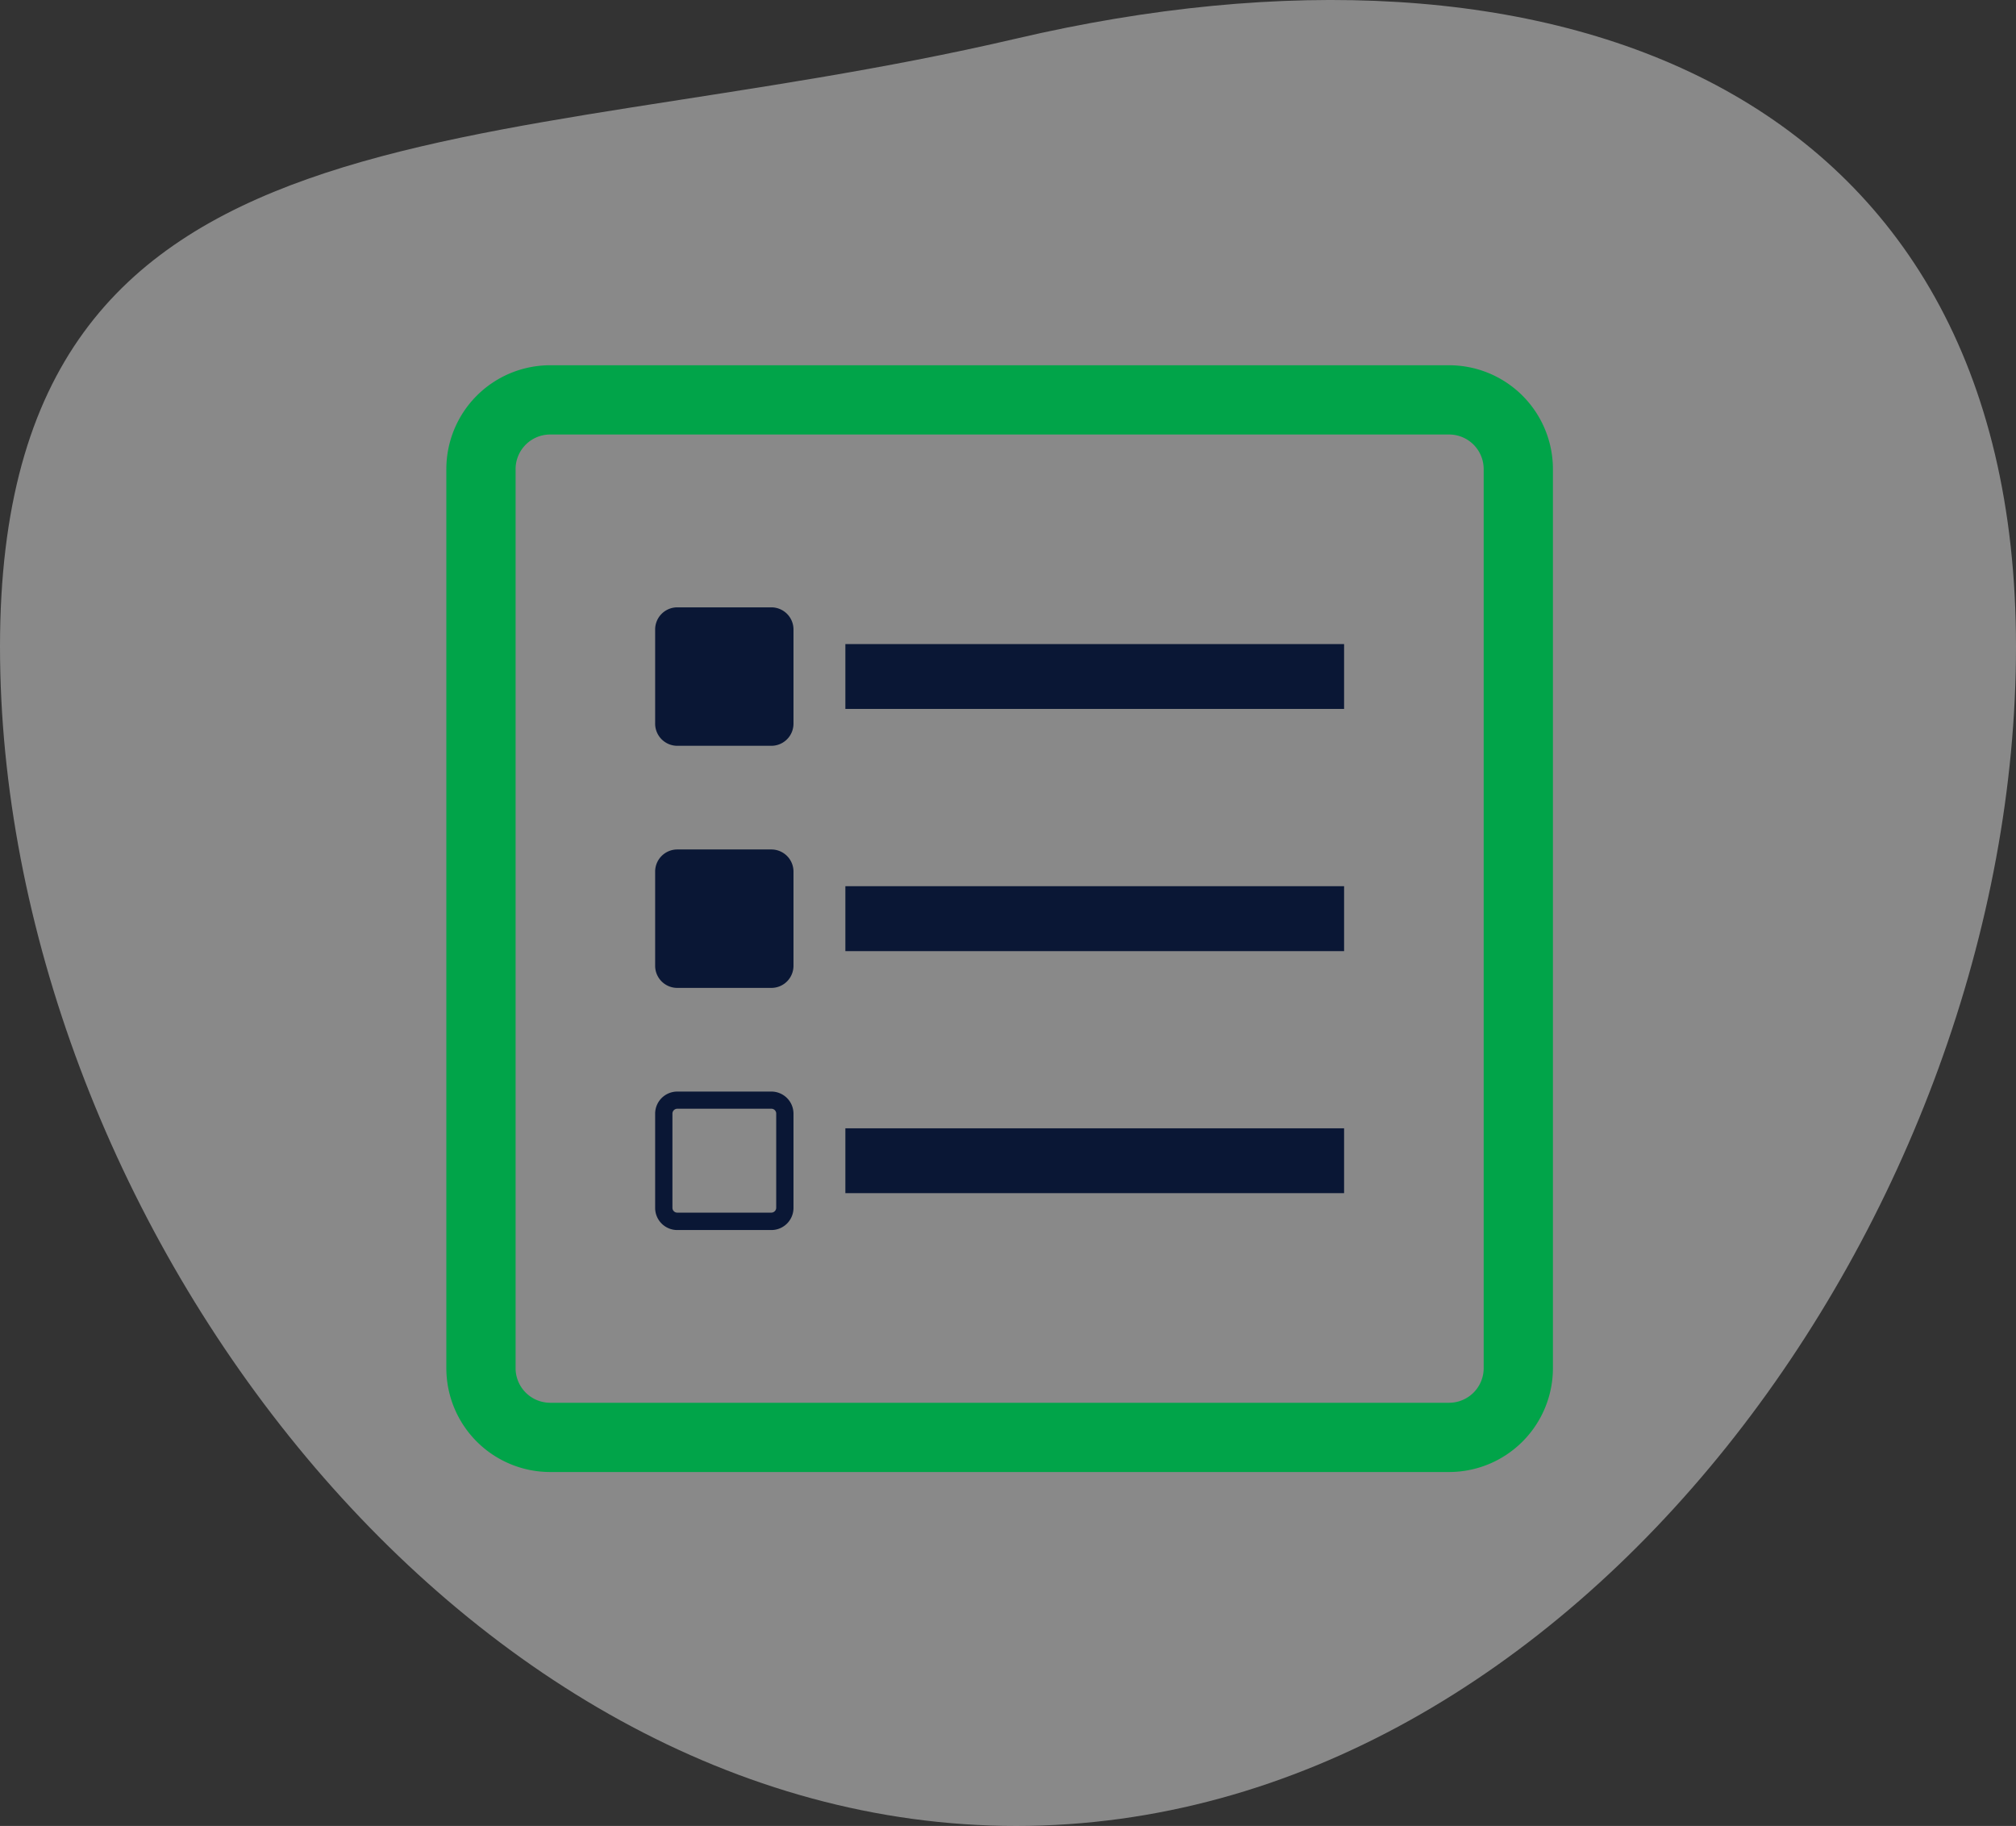 <svg xmlns="http://www.w3.org/2000/svg" width="99.368" height="89.985" viewBox="0 0 99.368 89.985">
  <rect x="0" y="0" width="99.368" height="89.985" fill="#333333" stroke="none"/>
  <g id="Group_1341" data-name="Group 1341" transform="translate(-921 -1231)">
    <path id="Path_5154" data-name="Path 5154" d="M50.09,14.09c26.323-6.151,49.278,2.3,49.278,29.964S77.754,102.173,50.09,102.173,0,71.718,0,44.054,23.767,20.241,50.09,14.09Z" transform="translate(921 1218.812)" fill="#f6f5f5" opacity="0.44"/>
    <g id="directory-submission-symbol-svgrepo-com" transform="translate(943 1249)">
      <g id="Group_1321" data-name="Group 1321">
        <path id="Path_5281" data-name="Path 5281" d="M49.43,0H5.113A5.12,5.12,0,0,0,0,5.113V49.43a5.12,5.12,0,0,0,5.113,5.113H49.43a5.12,5.12,0,0,0,5.113-5.113V5.113A5.12,5.12,0,0,0,49.43,0Zm1.7,49.43a1.707,1.707,0,0,1-1.7,1.7H5.113a1.707,1.707,0,0,1-1.7-1.7V5.113a1.706,1.706,0,0,1,1.7-1.7H49.43a1.706,1.706,0,0,1,1.7,1.7Z" fill="#01a449"/>
        <path id="Path_5282" data-name="Path 5282" d="M11.77,7H7.125A1.091,1.091,0,0,0,6.038,8.089V12.73a1.092,1.092,0,0,0,1.087,1.093H11.77a1.092,1.092,0,0,0,1.087-1.093V8.089A1.091,1.091,0,0,0,11.77,7Z" transform="translate(4.254 4.931)" fill="#0a1735"/>
        <rect id="Rectangle_1274" data-name="Rectangle 1274" width="24.582" height="3.196" transform="translate(19.668 13.741)" fill="#0a1735"/>
        <path id="Path_5283" data-name="Path 5283" d="M11.77,14H7.125a1.091,1.091,0,0,0-1.087,1.089v4.646a1.09,1.09,0,0,0,1.087,1.087H11.77a1.09,1.09,0,0,0,1.087-1.087V15.089A1.091,1.091,0,0,0,11.77,14Z" transform="translate(4.254 9.863)" fill="#0a1735"/>
        <path id="Path_5359" data-name="Path 5359" d="M0,0H24.582V3.2H0Z" transform="translate(19.668 25.673)" fill="#0a1735"/>
        <path id="Path_5284" data-name="Path 5284" d="M11.77,21H7.125a1.091,1.091,0,0,0-1.087,1.089v4.648a1.09,1.09,0,0,0,1.087,1.087H11.77a1.09,1.09,0,0,0,1.087-1.087V22.089A1.091,1.091,0,0,0,11.77,21Zm.235,5.729a.241.241,0,0,1-.235.237H7.125a.237.237,0,0,1-.235-.237V22.081a.241.241,0,0,1,.235-.235H11.77a.237.237,0,0,1,.235.235Z" transform="translate(4.254 14.794)" fill="#0a1735"/>
        <rect id="Rectangle_1276" data-name="Rectangle 1276" width="24.582" height="3.196" transform="translate(19.668 37.604)" fill="#0a1735"/>
      </g>
    </g>
  </g>
</svg>
